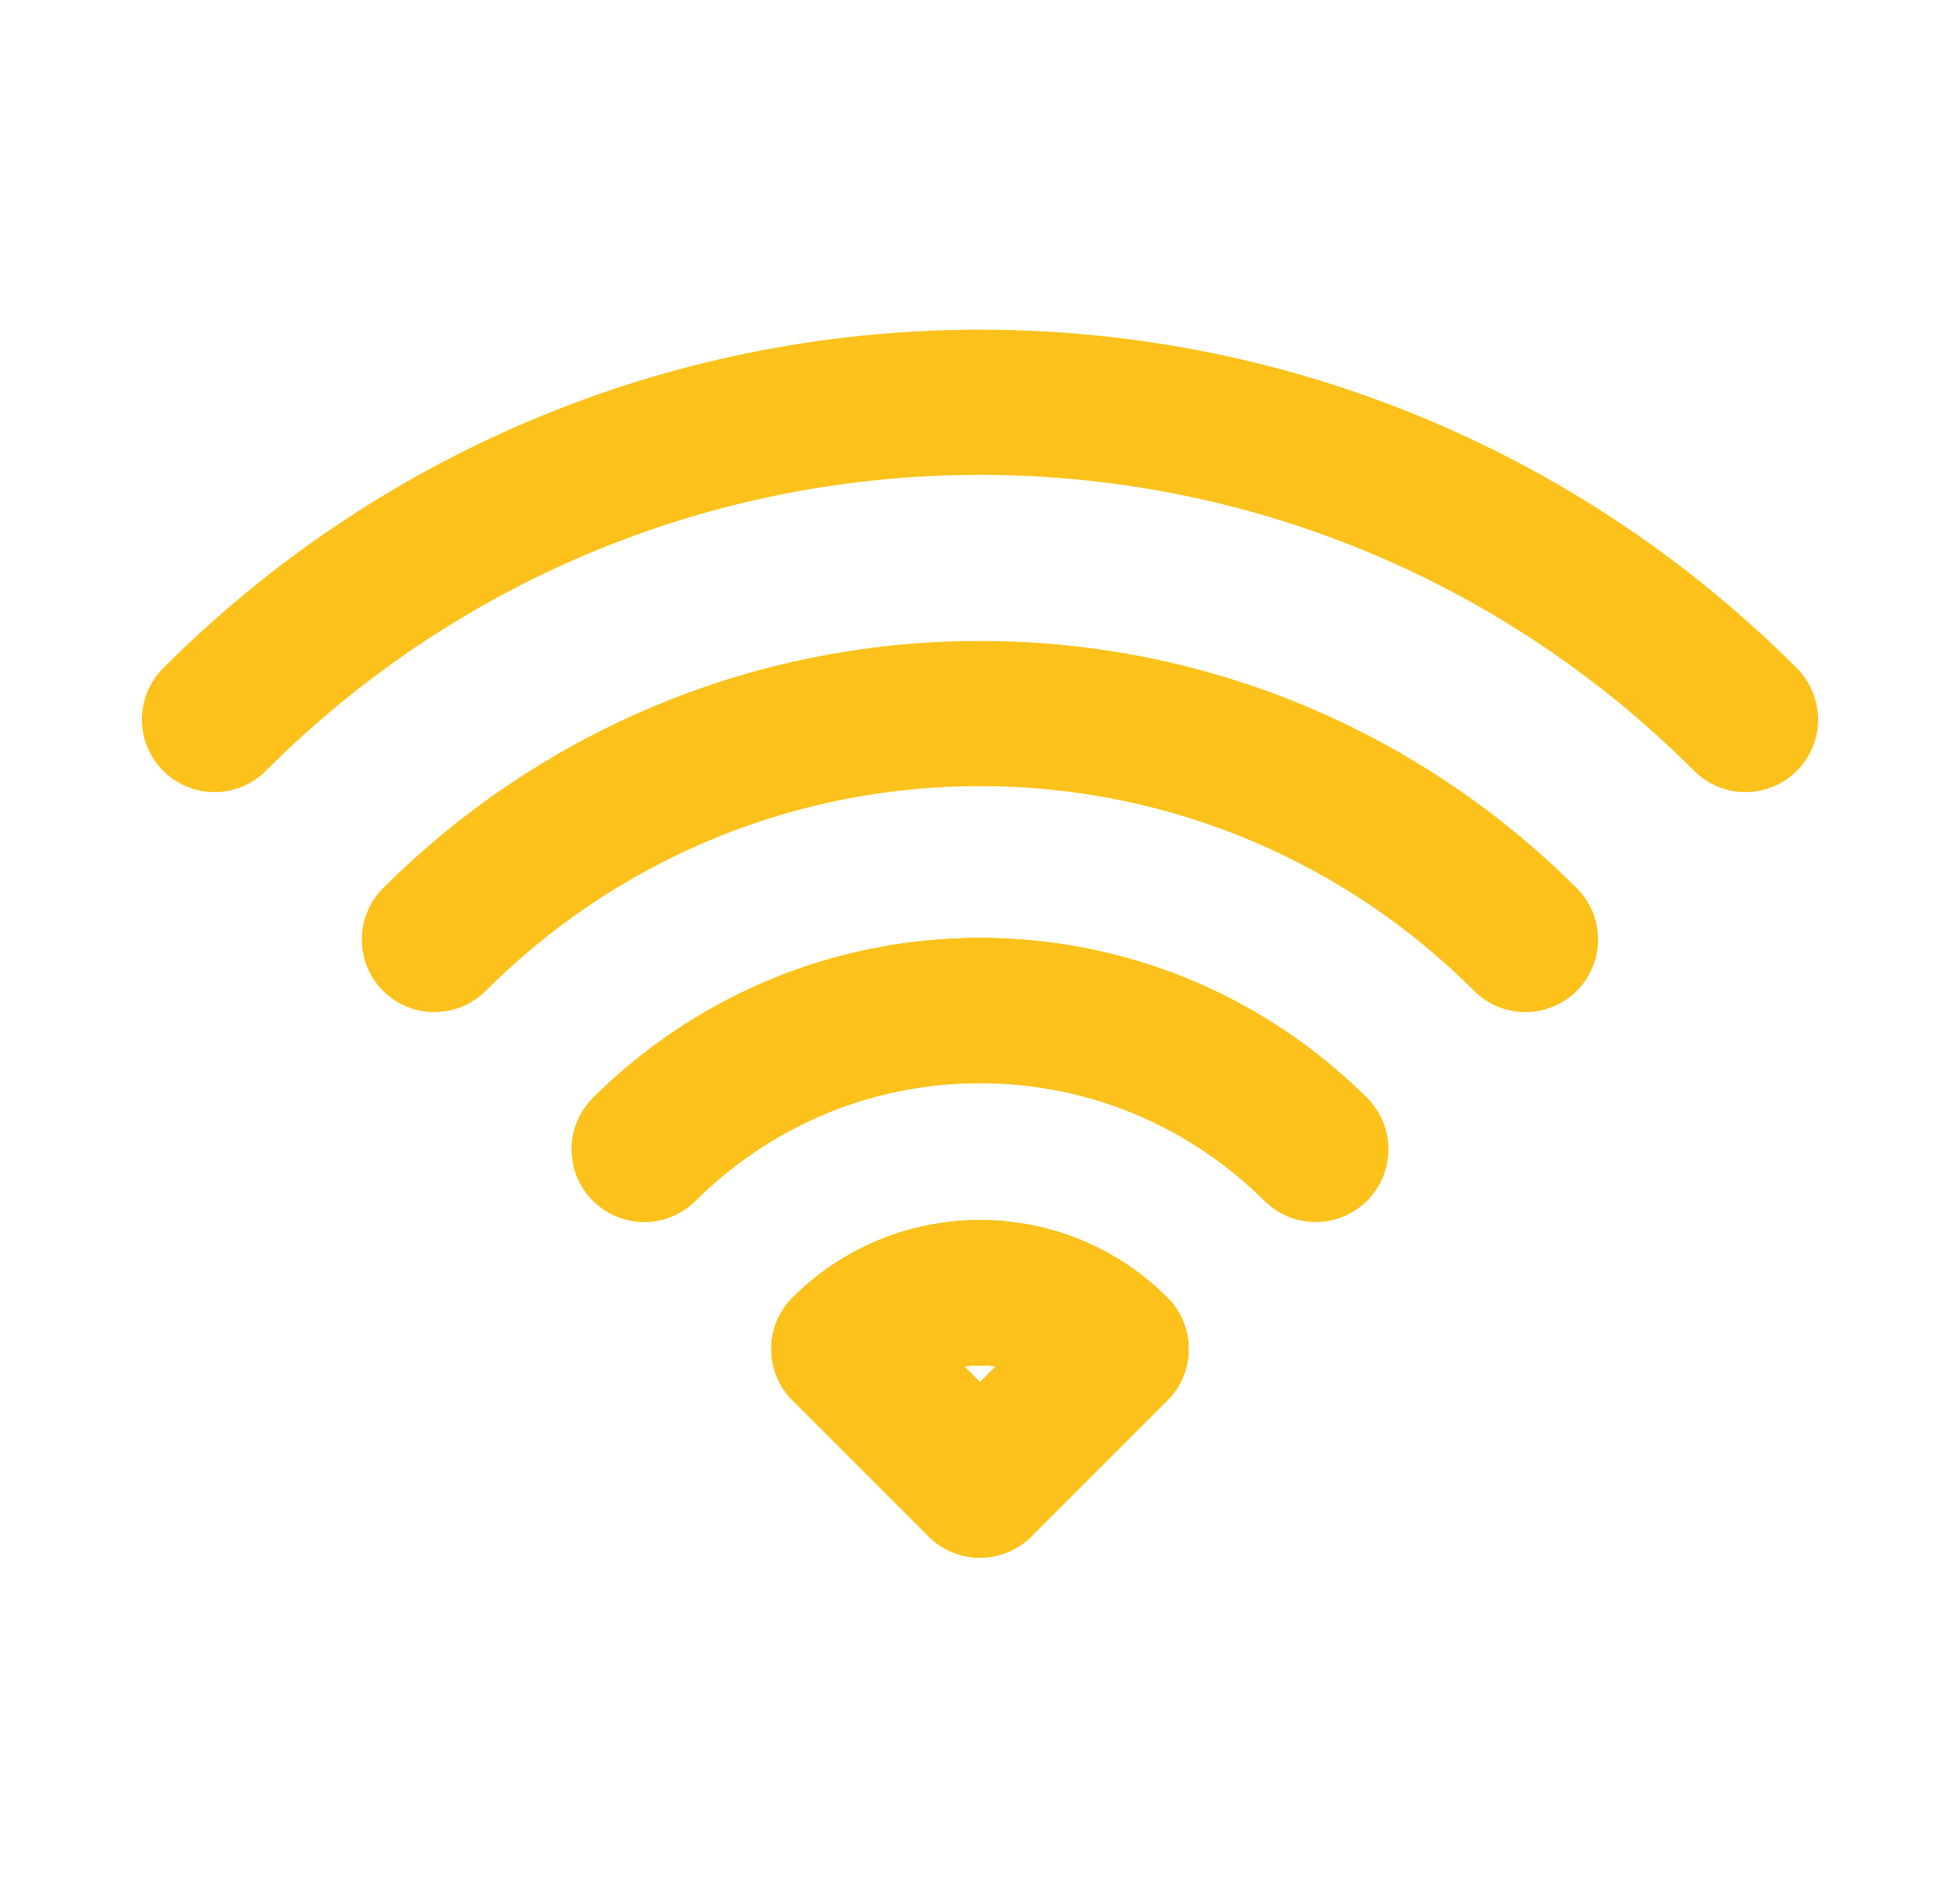 <svg width="27" height="26" viewBox="0 0 27 26" fill="none" xmlns="http://www.w3.org/2000/svg">
<path d="M8.875 15.833C10.063 14.651 11.696 13.921 13.5 13.921C15.304 13.921 16.937 14.651 18.125 15.833M2.955 9.912C5.648 7.213 9.384 5.542 13.5 5.542C17.616 5.542 21.352 7.213 24.045 9.912M13.5 17.809C13.848 17.808 14.193 17.876 14.514 18.009C14.836 18.142 15.128 18.337 15.374 18.584L13.5 20.457L11.626 18.583C11.872 18.337 12.164 18.142 12.486 18.009C12.807 17.876 13.152 17.808 13.5 17.809Z" stroke="#FCC21B" stroke-width="2" stroke-linecap="round" stroke-linejoin="round"/>
<path d="M11.626 18.584L13.5 20.458L15.373 18.584" stroke="#FCC21B" stroke-width="2" stroke-linecap="round" stroke-linejoin="round"/>
<path d="M8.875 15.834C10.063 14.652 11.695 13.921 13.499 13.921C15.303 13.921 16.936 14.652 18.124 15.833M5.984 12.943C7.91 11.018 10.565 9.83 13.499 9.83C16.434 9.83 19.089 11.018 21.014 12.943M13.499 17.809C13.847 17.808 14.192 17.876 14.514 18.009C14.835 18.142 15.127 18.338 15.373 18.584L13.499 20.457L11.626 18.584C11.871 18.337 12.164 18.142 12.485 18.009C12.807 17.876 13.152 17.808 13.499 17.809Z" stroke="#FCC21B" stroke-width="2" stroke-linecap="round" stroke-linejoin="round"/>
<path d="M15.373 18.584L13.5 20.457L11.626 18.584C12.102 18.107 12.763 17.809 13.5 17.809C14.237 17.809 14.897 18.107 15.373 18.584" stroke="#FCC21B" stroke-width="2" stroke-linecap="round" stroke-linejoin="round"/>
<path d="M15.373 18.584L13.5 20.457L11.626 18.584C12.102 18.107 12.763 17.809 13.5 17.809C14.237 17.809 14.897 18.107 15.373 18.584" stroke="#FCC21B" stroke-width="2" stroke-linecap="round" stroke-linejoin="round"/>
</svg>
